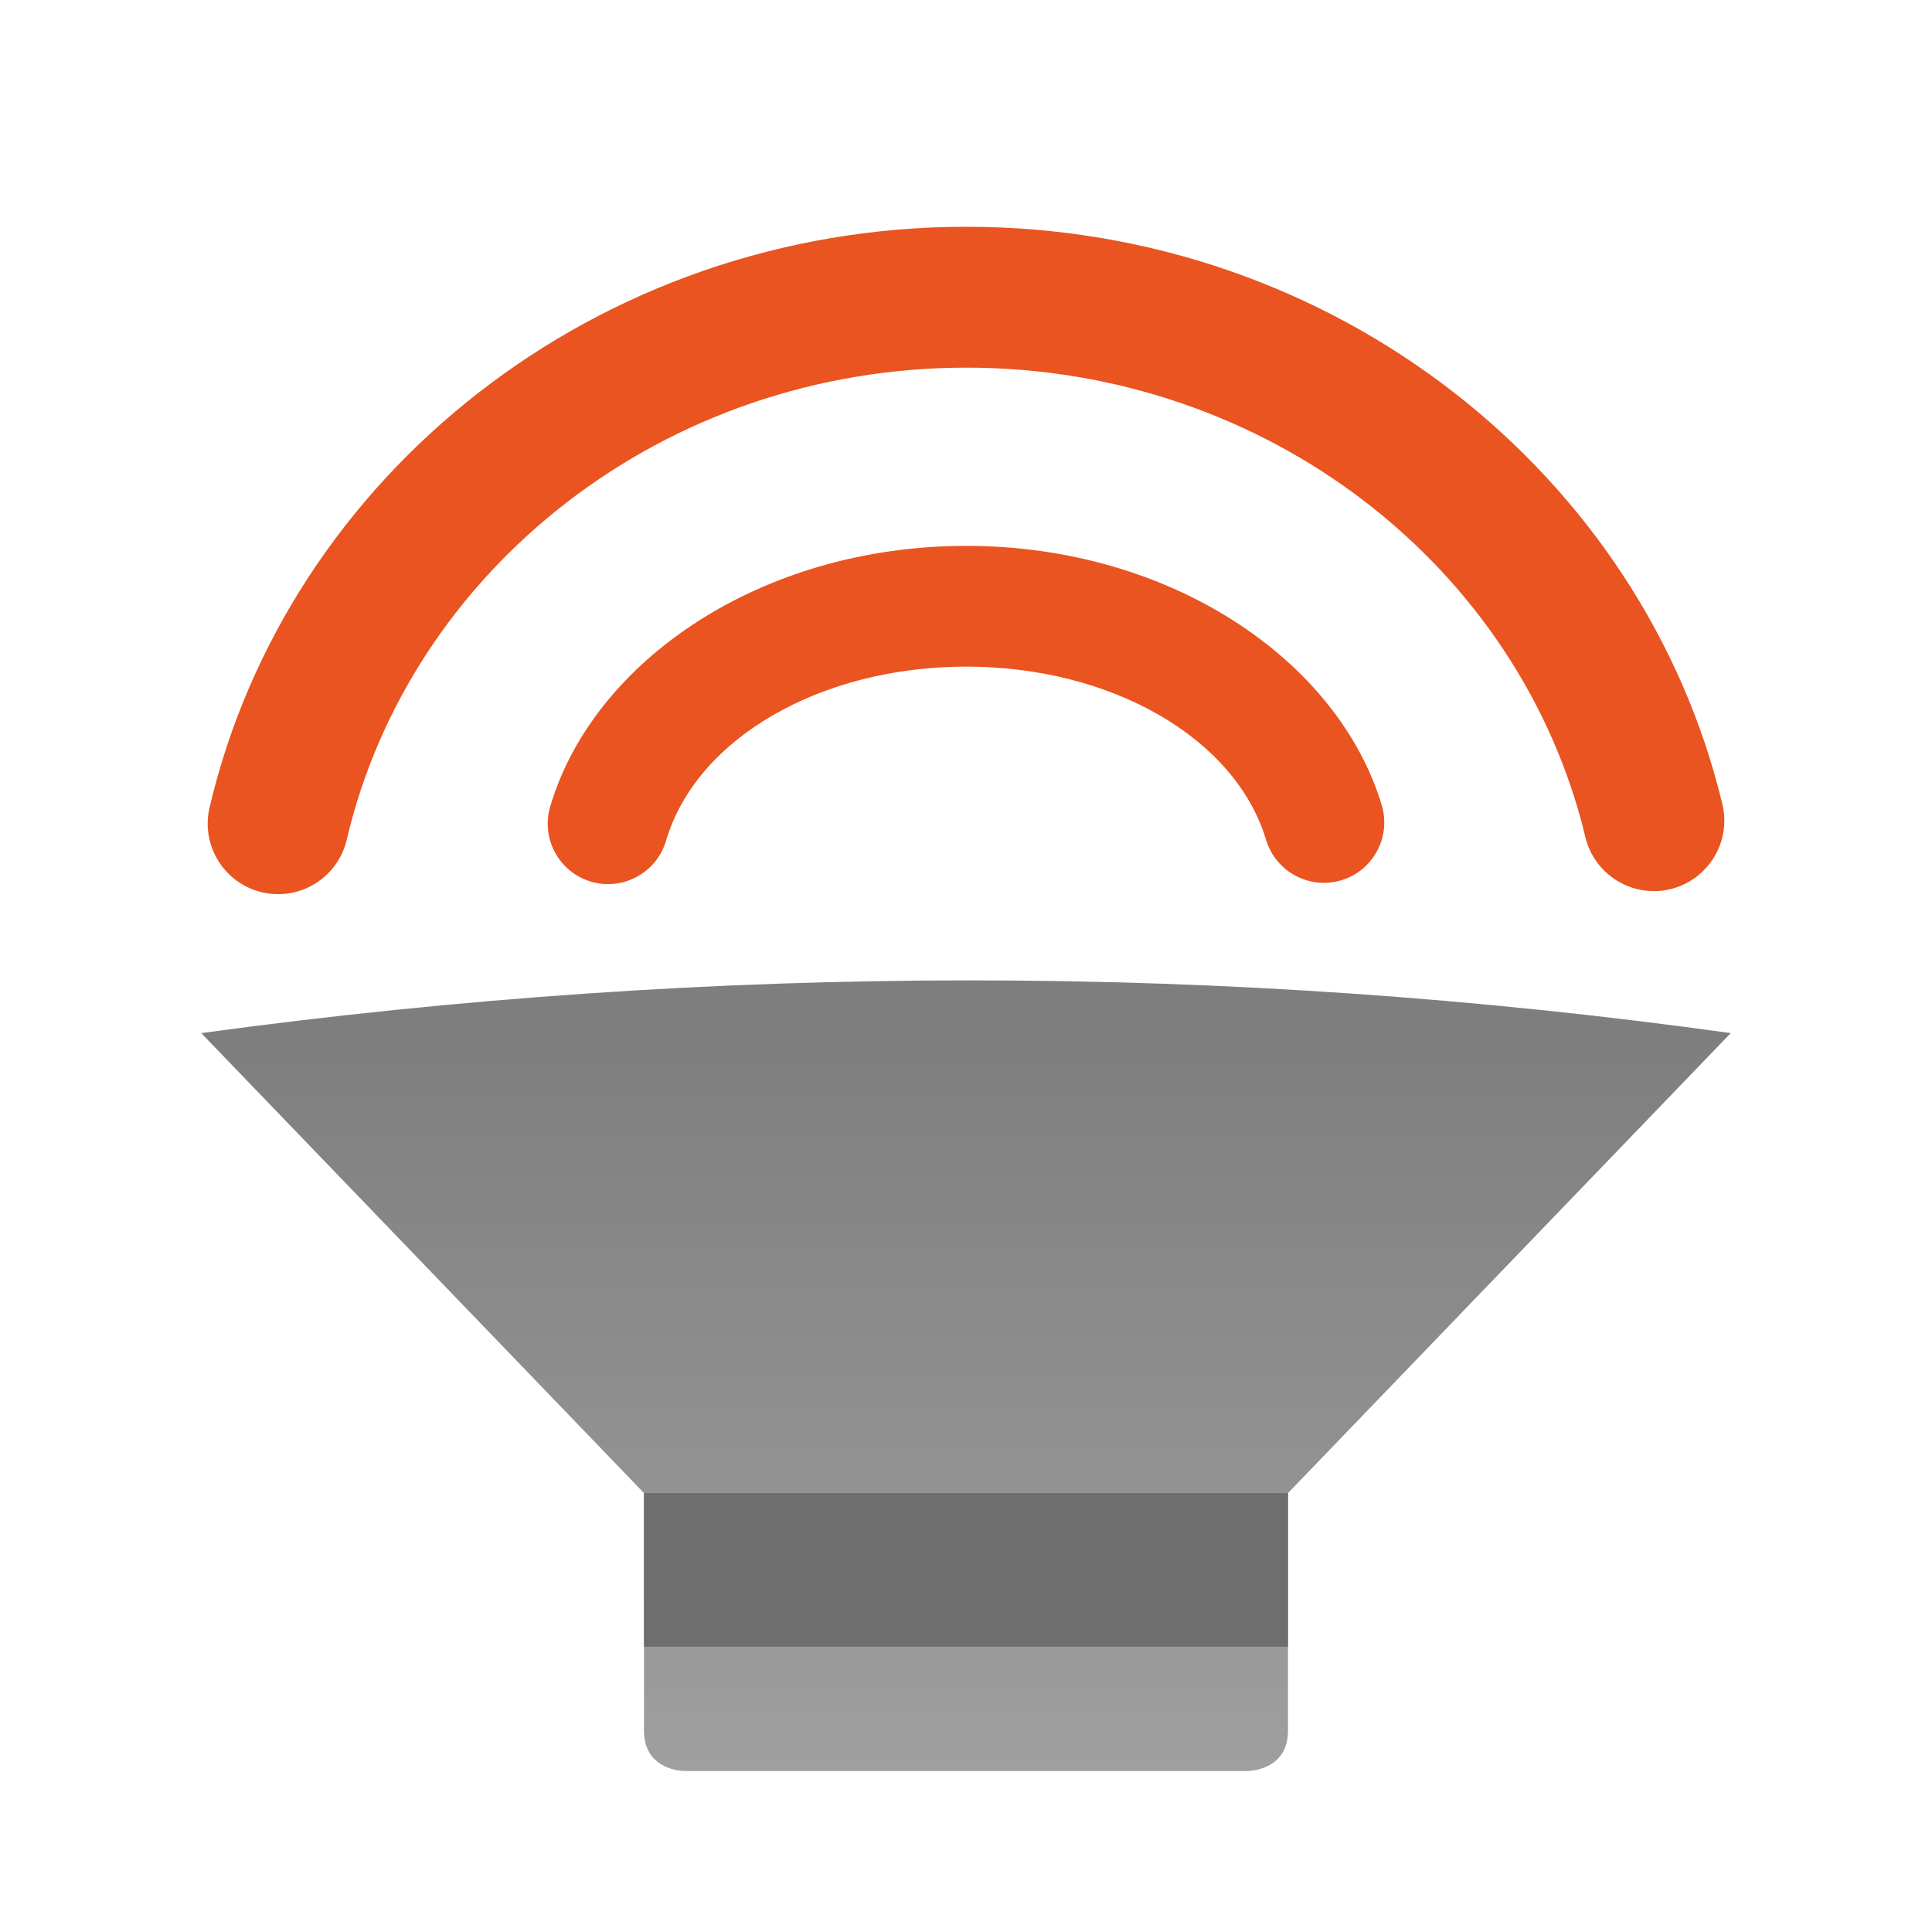<?xml version="1.0" encoding="UTF-8" standalone="no"?>
<svg
   style="clip-rule:evenodd;fill-rule:evenodd;stroke-linejoin:round;stroke-miterlimit:2"
   viewBox="0 0 48 48"
   version="1.1"
   id="svg15"
   sodipodi:docname="audio-speaker-center-back-testing.svg"
   inkscape:version="1.1.2 (0a00cf5339, 2022-02-04)"
   xmlns:inkscape="http://www.inkscape.org/namespaces/inkscape"
   xmlns:sodipodi="http://sodipodi.sourceforge.net/DTD/sodipodi-0.dtd"
   xmlns="http://www.w3.org/2000/svg"
   xmlns:svg="http://www.w3.org/2000/svg">
  <sodipodi:namedview
     id="namedview17"
     pagecolor="#ffffff"
     bordercolor="#666666"
     borderopacity="1.0"
     inkscape:pageshadow="2"
     inkscape:pageopacity="0.0"
     inkscape:pagecheckerboard="0"
     showgrid="false"
     inkscape:zoom="15.854167"
     inkscape:cx="24"
     inkscape:cy="24.031537"
     inkscape:window-width="1920"
     inkscape:window-height="1020"
     inkscape:window-x="0"
     inkscape:window-y="32"
     inkscape:window-maximized="1"
     inkscape:current-layer="svg15" />
  <path
     d="m42.792 19.981c-1.964-8.196-9.621-14.347-18.783-14.347-9.193 0-16.871 6.193-18.803 14.431-0.22 0.941 0.364 1.883 1.304 2.104 0.941 0.22 1.883-0.364 2.104-1.304 1.578-6.728 7.888-11.731 15.395-11.731 7.482 0 13.775 4.969 15.379 11.663 0.225 0.939 1.171 1.519 2.11 1.294s1.519-1.171 1.294-2.11zm-8.464 0.02c-1.087-3.604-5.25-6.439-10.323-6.439-5.092 0-9.266 2.856-10.336 6.478-0.234 0.794 0.22 1.629 1.014 1.864 0.794 0.234 1.629-0.22 1.864-1.014 0.756-2.561 3.858-4.328 7.458-4.328 3.588 0 6.682 1.756 7.451 4.305 0.239 0.793 1.077 1.242 1.869 1.003 0.793-0.239 1.242-1.077 1.003-1.869z"
     style="fill:#E95420"
     id="path2" />
  <path
     d="m5 25.667 11 11.428v5.905c0 1 1 1 1 1h14s1 0 1-1v-5.905l11-11.428c-12.508-1.742-25.174-1.751-38 0z"
     style="fill-rule:nonzero;fill:url(#_Linear1)"
     id="path4" />
  <rect
     x="16"
     y="37.095"
     width="16"
     height="3.818"
     style="fill:rgb(110,110,110)"
     id="rect6" />
  <defs
     id="defs13">
    <linearGradient
       id="_Linear1"
       x2="1"
       gradientTransform="matrix(1.12254e-15,18.332,-18.332,1.12254e-15,24,25.668)"
       gradientUnits="userSpaceOnUse">
      <stop
         style="stop-color:rgb(126,126,126)"
         offset="0"
         id="stop8" />
      <stop
         style="stop-color:rgb(159,159,159)"
         offset="1"
         id="stop10" />
    </linearGradient>
  </defs>
</svg>
